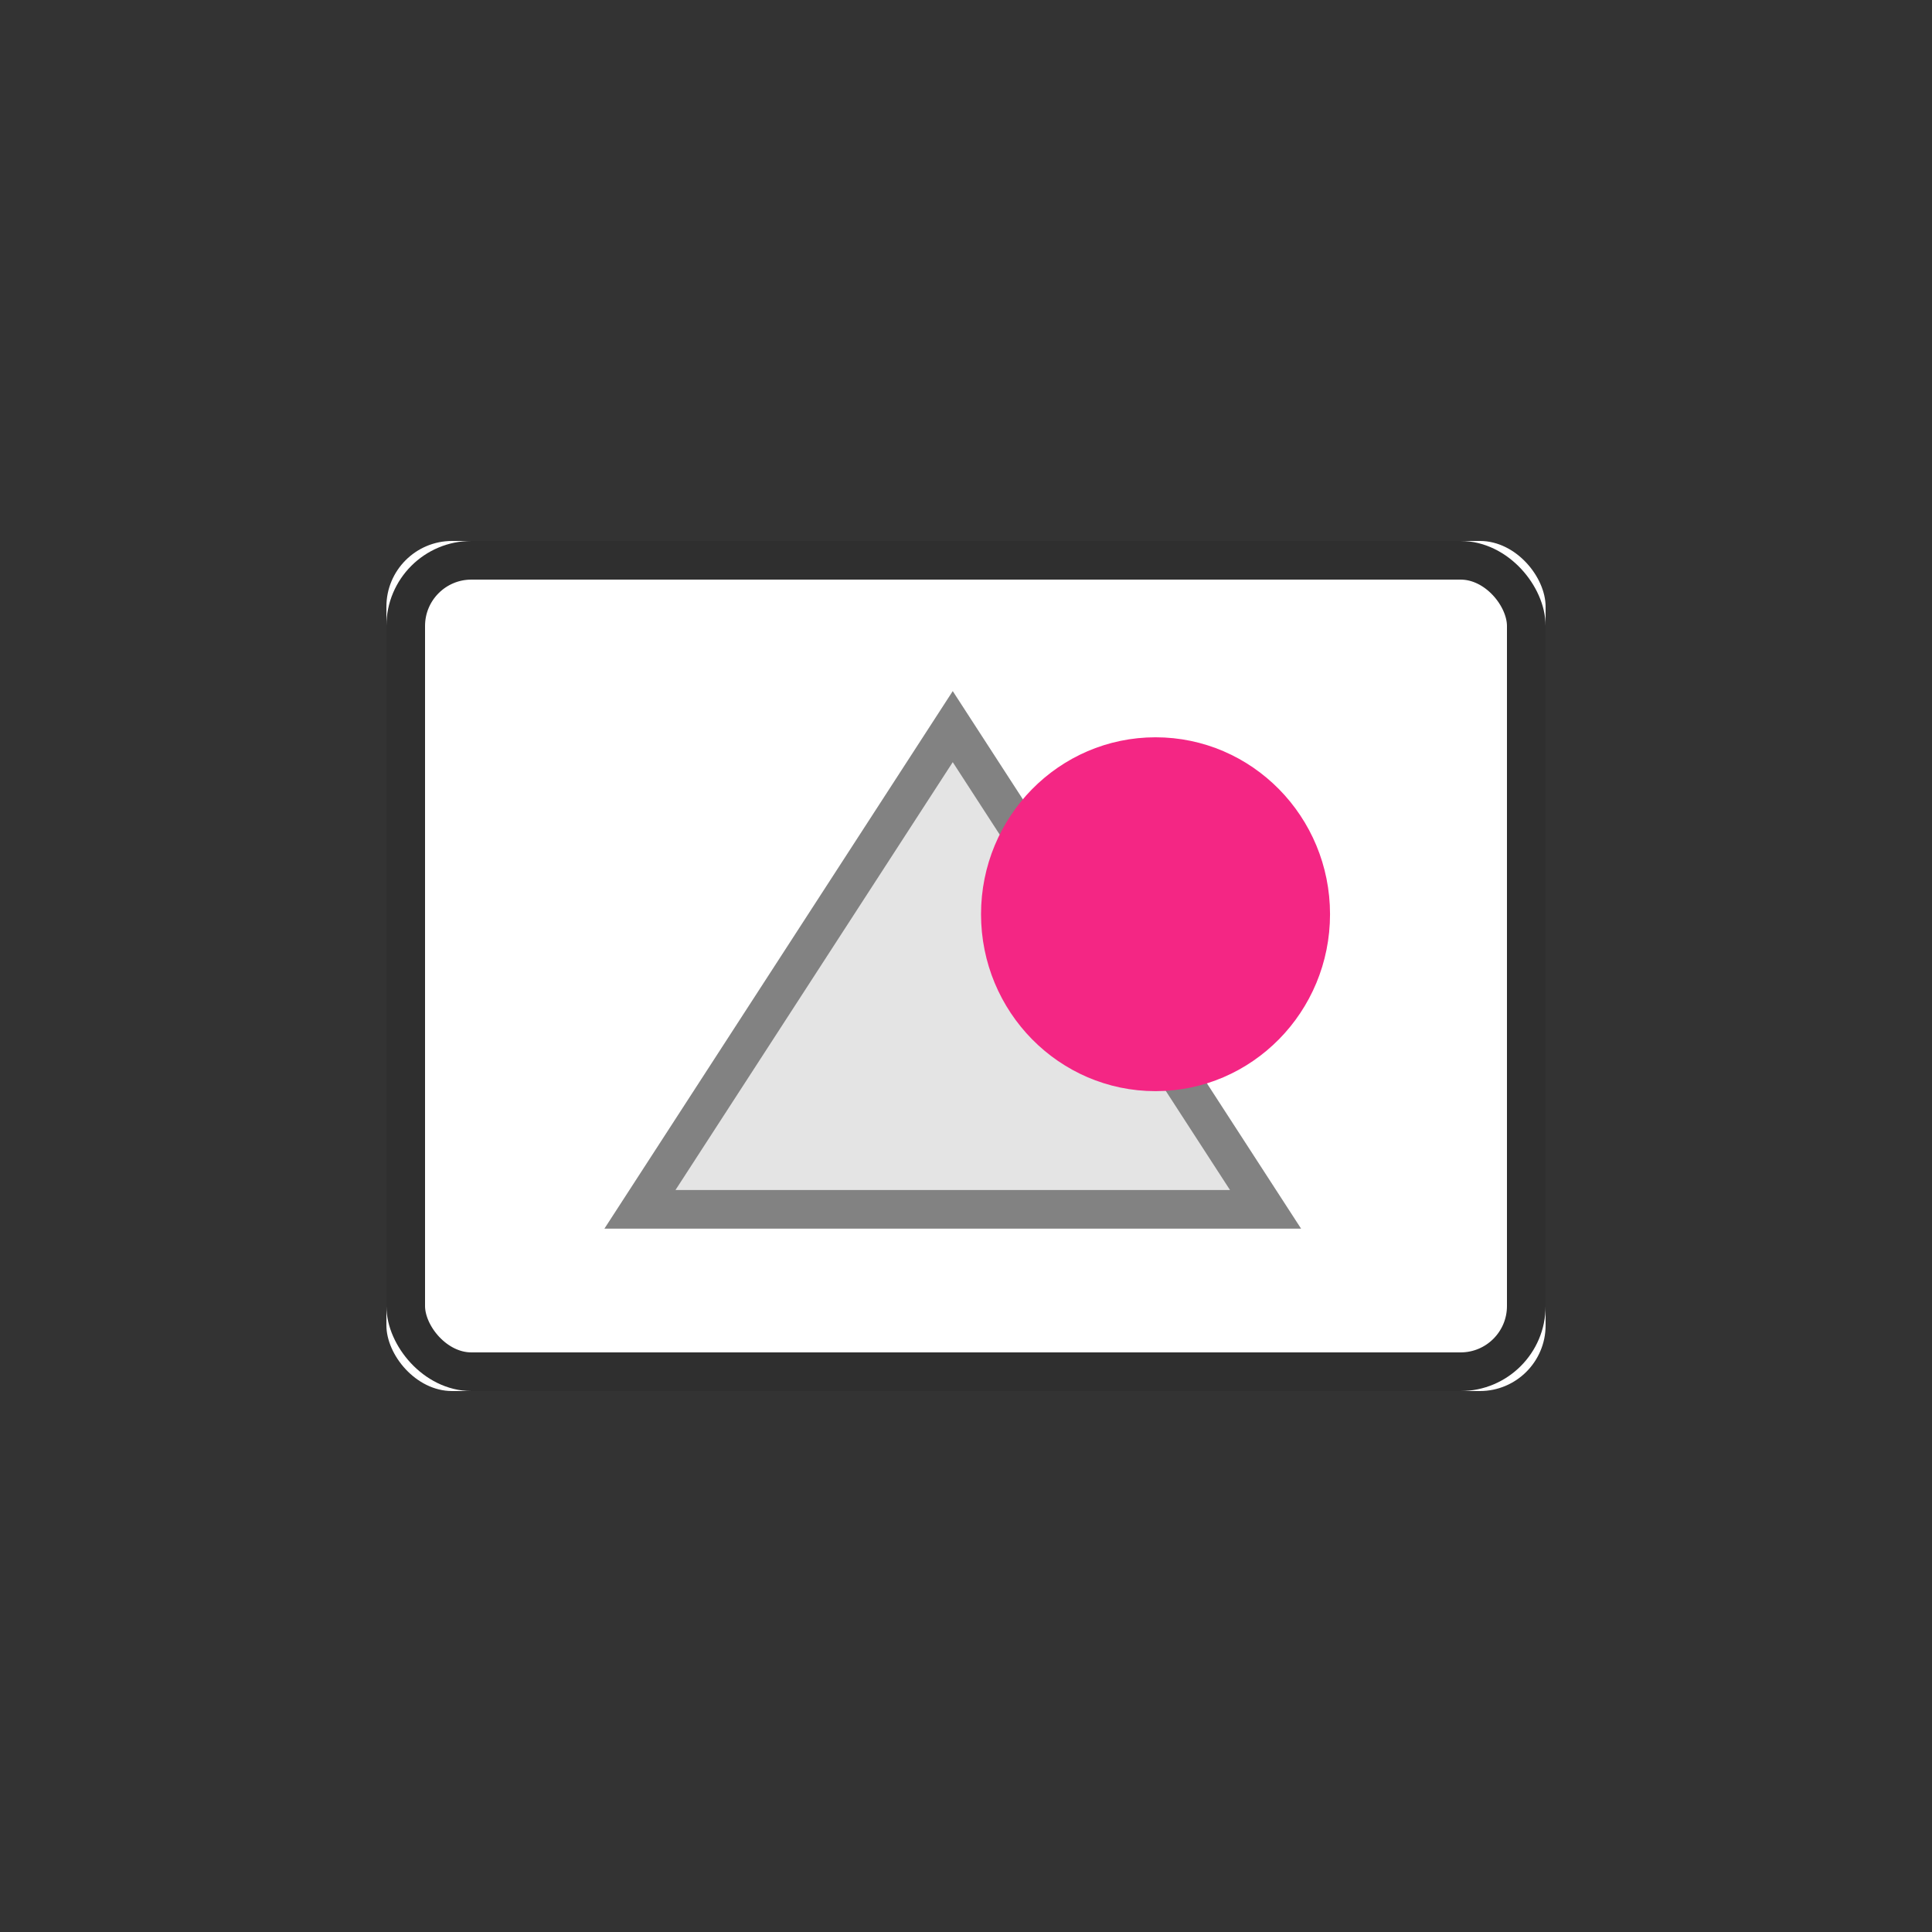 <?xml version="1.0" encoding="UTF-8"?>
<svg width="50px" height="50px" viewBox="0 0 50 50" version="1.1" xmlns="http://www.w3.org/2000/svg" xmlns:xlink="http://www.w3.org/1999/xlink">
    <rect x="0" y="0" width="50" height="50" fill="#333333" stroke="none"/>
    <!-- Generator: Sketch 44.1 (41455) - http://www.bohemiancoding.com/sketch -->
    <title>Lesson</title>
    <desc>Created with Sketch.</desc>
    <defs>
        <rect id="path-1" x="0" y="0" width="30" height="22" rx="1.7"></rect>
    </defs>
    <g id="Page-1" stroke="none" stroke-width="1" fill="none" fill-rule="evenodd">
        <g id="Lesson">
            <g id="Group-3" transform="translate(10, 14)">
                <g id="Group-2">
                    <g id="Rectangle-7">
                        <use fill="#FFFFFF" fill-rule="evenodd" xlink:href="#path-1"></use>
                        <rect stroke="#2F2F2F" stroke-width="1" x="0.5" y="0.5" width="29" height="21" rx="1.7"></rect>
                    </g>
                    <g id="Group" transform="translate(6.562, 4.583)">
                        <polygon id="Triangle-2" stroke="#828282" fill="#E4E4E4" points="8.095 0.222 16.19 12.714 0 12.714"></polygon>
                        <ellipse id="Oval" stroke="#F42684" stroke-width="0.85" fill="#F42684" cx="13.343" cy="5.077" rx="4.091" ry="4.154"></ellipse>
                    </g>
                </g>
            </g>
        </g>
    </g>
</svg>
